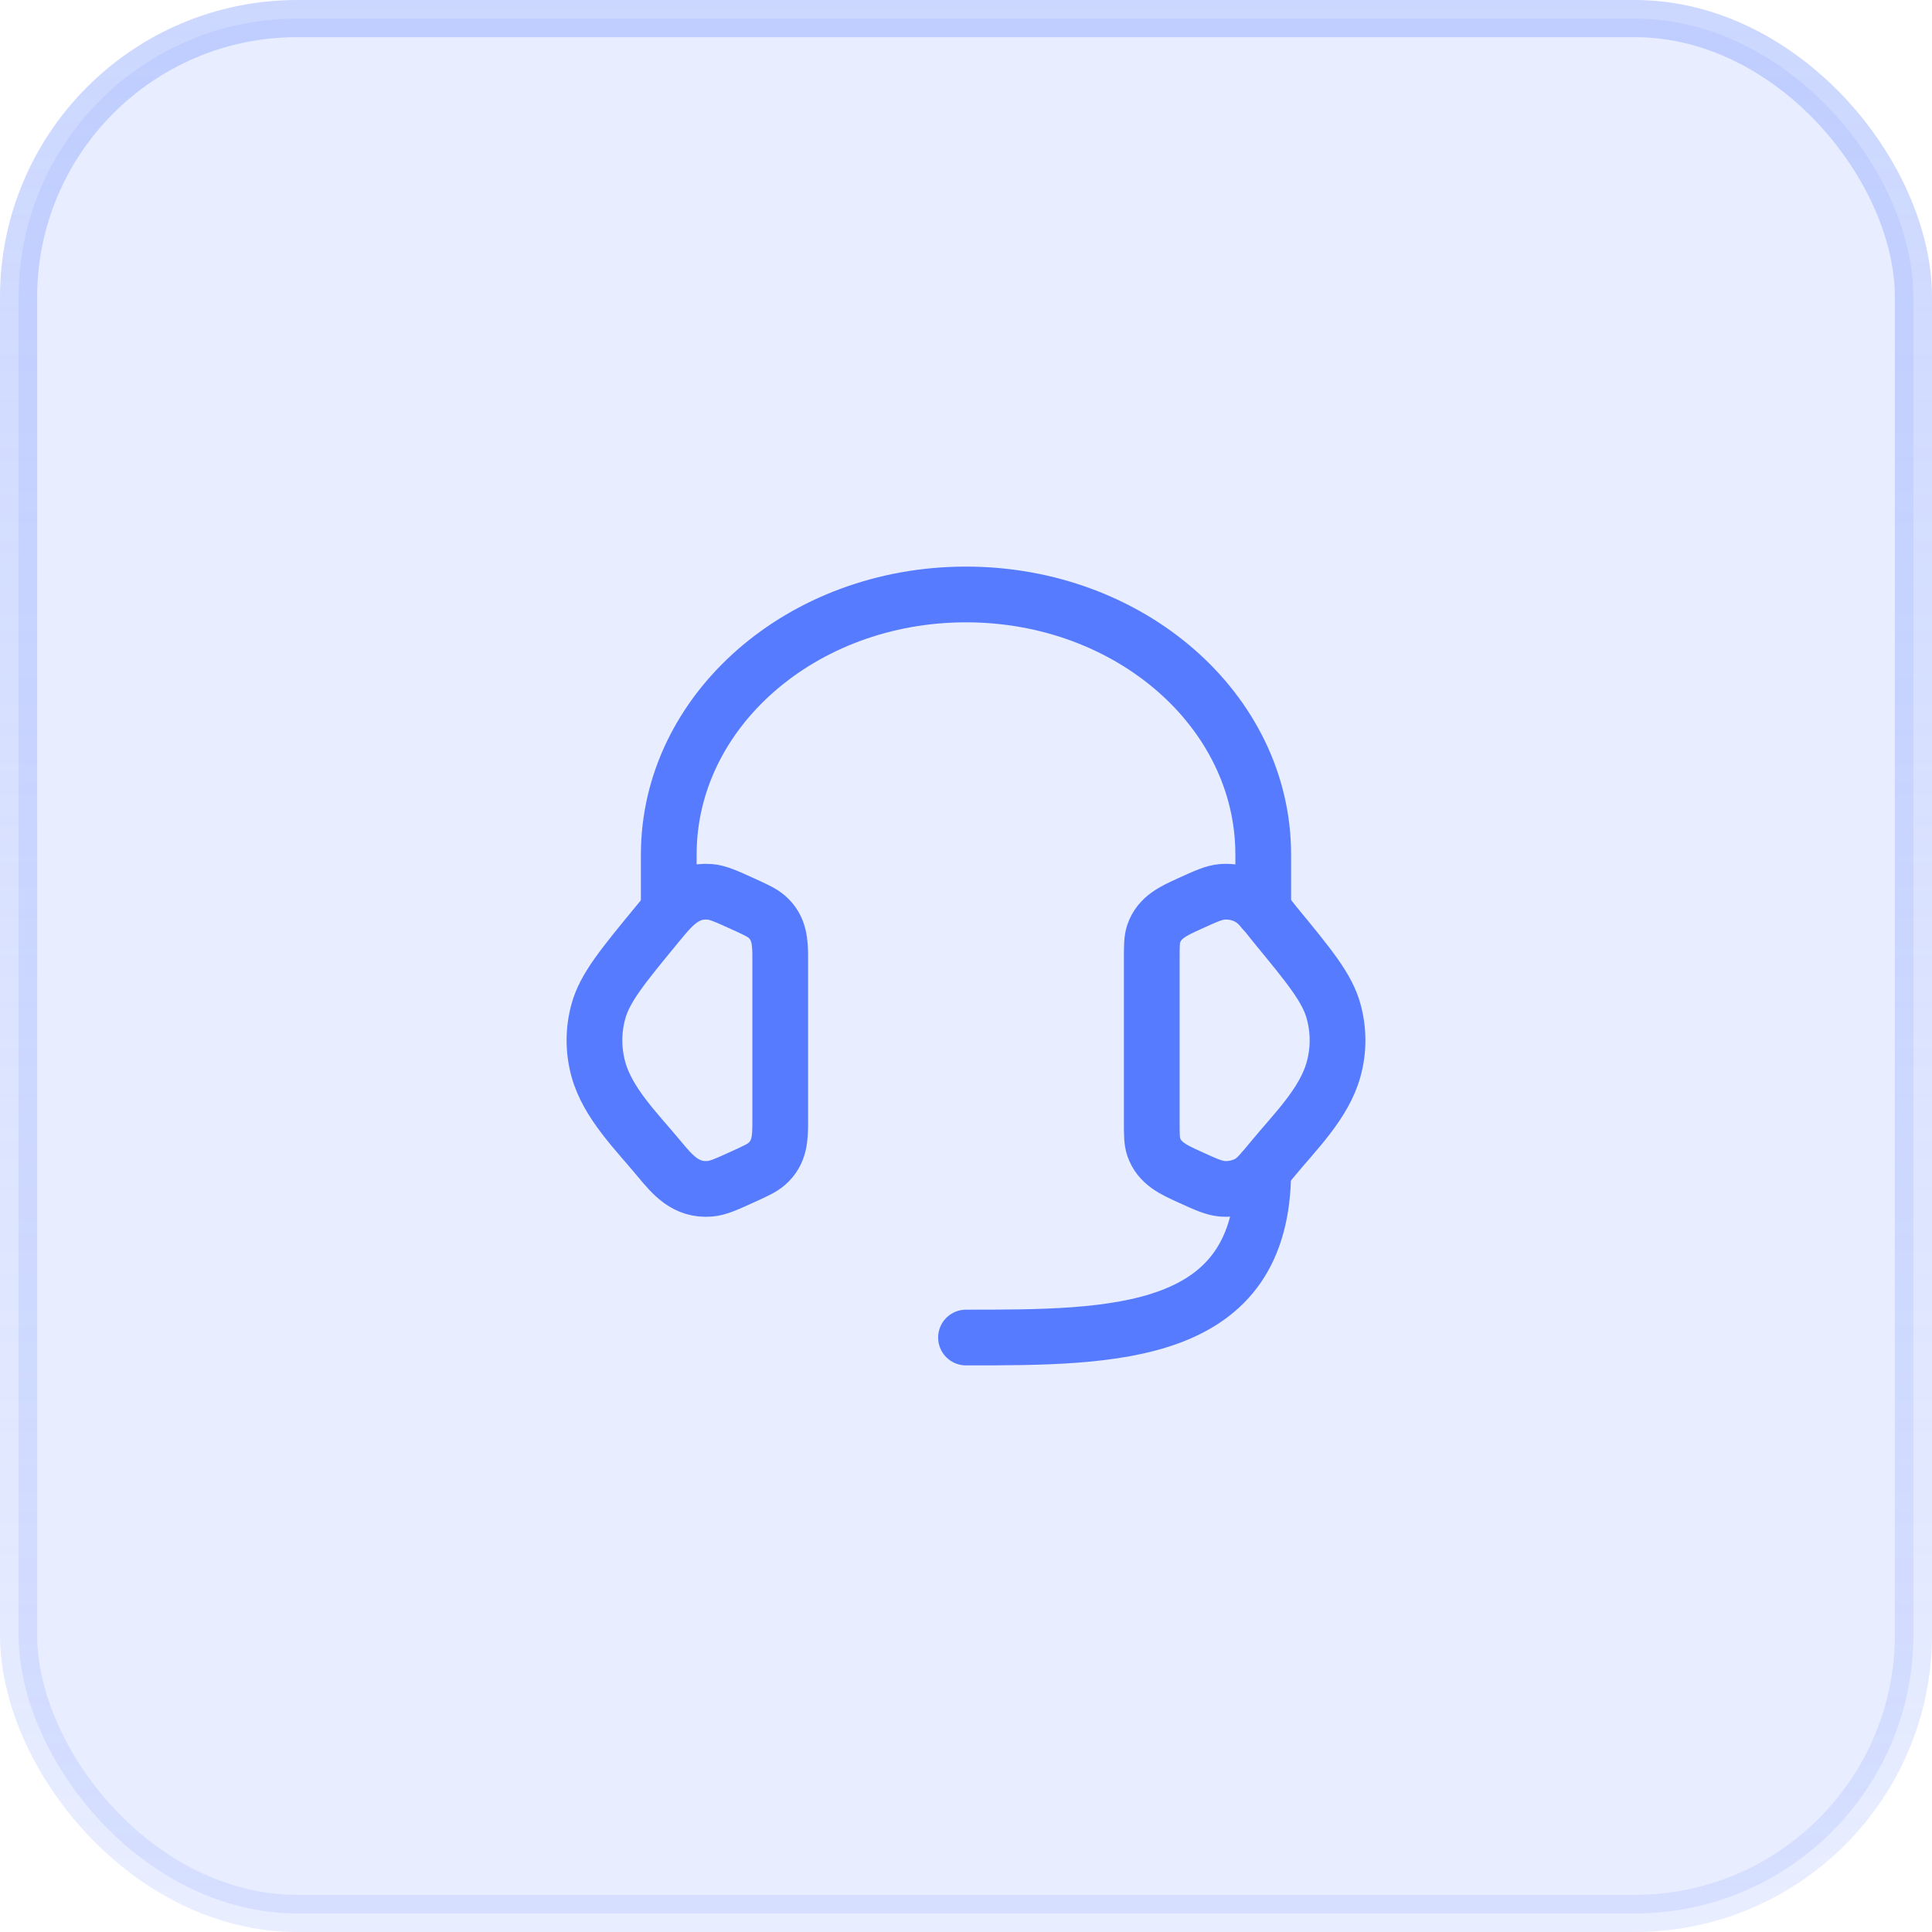 <svg width="52" height="52" viewBox="0 0 52 52" fill="none" xmlns="http://www.w3.org/2000/svg">
<rect x="0.5" y="0.5" width="51" height="51" rx="7.5" fill="#8EA7FF" fill-opacity="0.2"/>
<rect x="0.5" y="0.5" width="51" height="51" rx="7.5" stroke="url(#paint0_linear_19_1800)"/>
<path d="M31 25.805C31 25.459 31 25.286 31.052 25.132C31.203 24.684 31.602 24.511 32.001 24.329C32.45 24.124 32.674 24.022 32.897 24.004C33.149 23.984 33.402 24.038 33.618 24.159C33.904 24.32 34.104 24.625 34.308 24.873C35.251 26.019 35.723 26.592 35.895 27.224C36.035 27.733 36.035 28.267 35.895 28.776C35.644 29.698 34.849 30.47 34.26 31.185C33.959 31.551 33.808 31.734 33.618 31.841C33.402 31.962 33.149 32.016 32.897 31.996C32.674 31.978 32.45 31.876 32.001 31.671C31.602 31.489 31.203 31.316 31.052 30.868C31 30.714 31 30.541 31 30.195V25.805Z" stroke="#567BFF" stroke-width="1.5"/>
<path d="M21 25.805C21 25.369 20.988 24.978 20.636 24.672C20.508 24.561 20.338 24.484 19.999 24.329C19.55 24.125 19.326 24.022 19.103 24.004C18.436 23.95 18.077 24.406 17.692 24.873C16.749 26.019 16.277 26.592 16.105 27.224C15.965 27.734 15.965 28.267 16.105 28.777C16.356 29.698 17.151 30.471 17.74 31.186C18.111 31.636 18.466 32.047 19.103 31.996C19.326 31.978 19.55 31.876 19.999 31.671C20.338 31.517 20.508 31.439 20.636 31.328C20.988 31.022 21 30.631 21 30.196V25.805Z" stroke="#567BFF" stroke-width="1.5"/>
<path d="M34 24.5V23C34 19.134 30.418 16 26 16C21.582 16 18 19.134 18 23V24.5" stroke="#567BFF" stroke-width="1.5" stroke-linecap="round" stroke-linejoin="round"/>
<path d="M34 31.5C34 36 30 36 26 36" stroke="#567BFF" stroke-width="1.5" stroke-linecap="round" stroke-linejoin="round"/>
<defs>
<linearGradient id="paint0_linear_19_1800" x1="26" y1="0" x2="26" y2="52" gradientUnits="userSpaceOnUse">
<stop stop-color="#8EA7FF" stop-opacity="0.45"/>
<stop offset="1" stop-color="#8EA7FF" stop-opacity="0.2"/>
</linearGradient>
</defs>
</svg>
